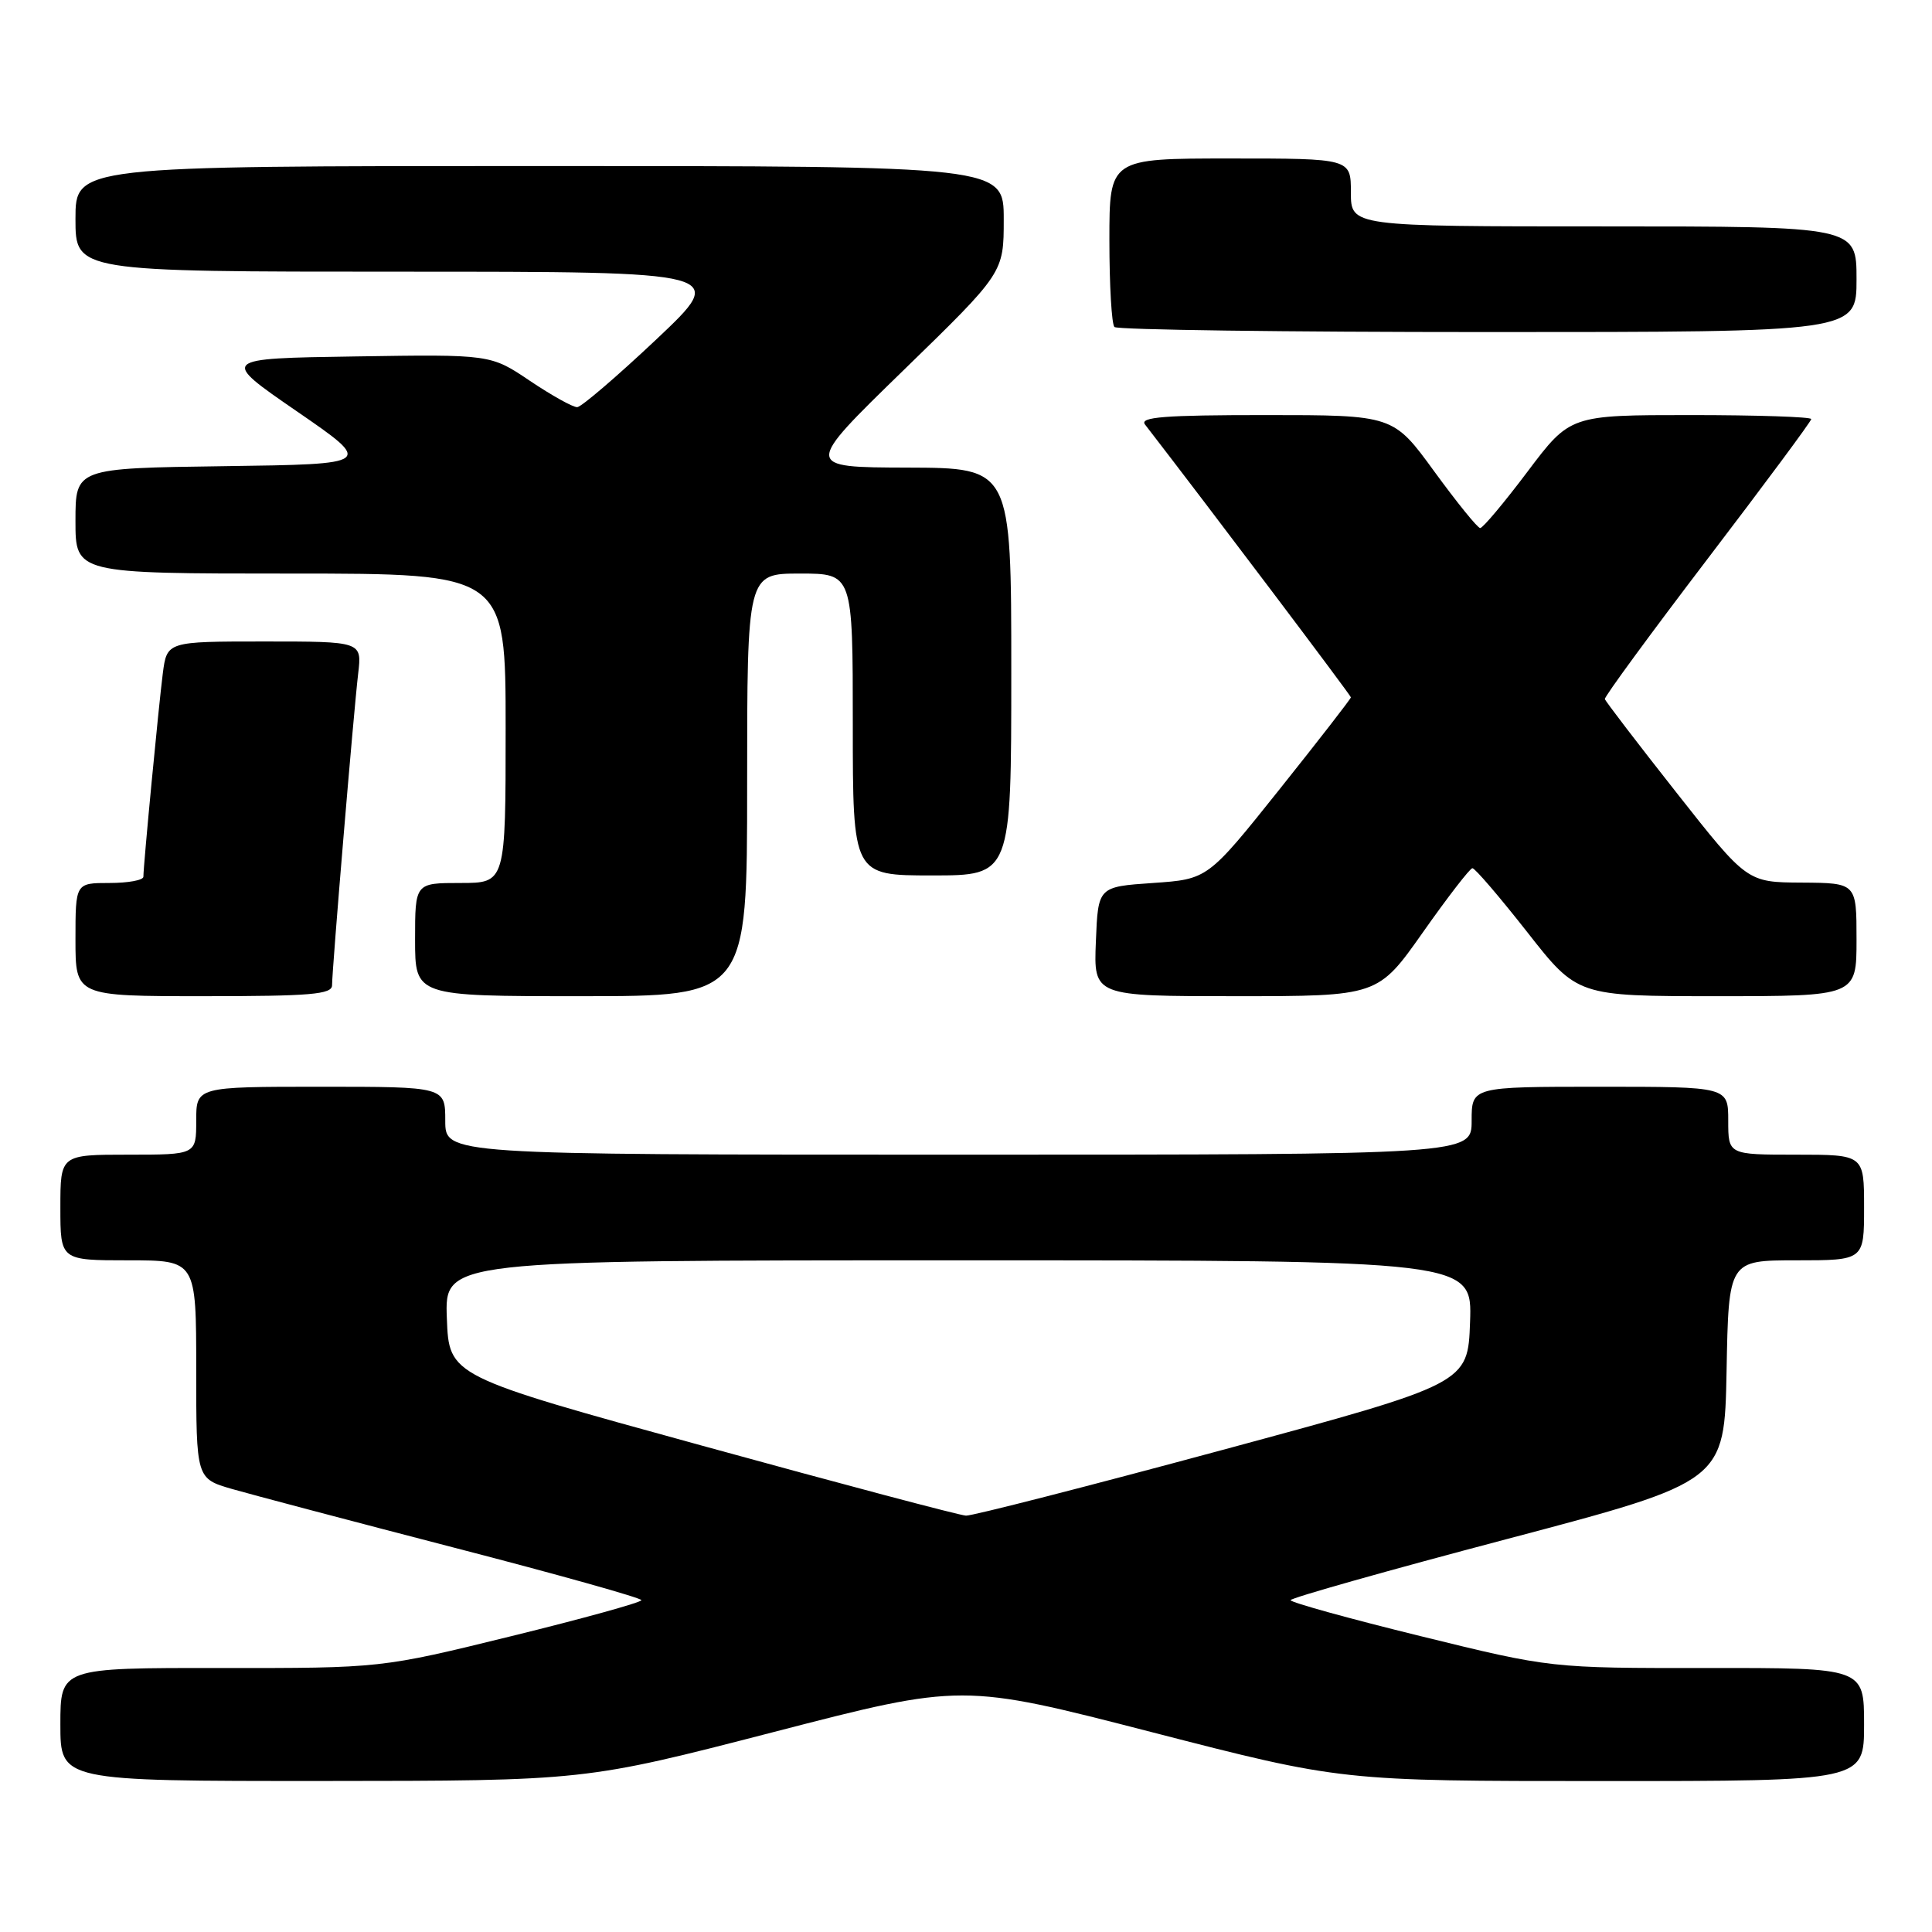 <?xml version="1.0" encoding="UTF-8" standalone="no"?>
<!DOCTYPE svg PUBLIC "-//W3C//DTD SVG 1.1//EN" "http://www.w3.org/Graphics/SVG/1.1/DTD/svg11.dtd" >
<svg xmlns="http://www.w3.org/2000/svg" xmlns:xlink="http://www.w3.org/1999/xlink" version="1.1" viewBox="0 0 256 256">
 <g >
 <path fill="currentColor"
d=" M 102.49 229.51 C 127.49 223.04 127.49 223.04 152.62 229.52 C 177.75 236.00 177.75 236.00 212.38 236.00 C 247.00 236.00 247.00 236.00 247.00 228.50 C 247.00 221.00 247.00 221.00 226.25 221.02 C 205.50 221.04 205.50 221.04 188.25 216.80 C 178.76 214.47 171.00 212.32 171.01 212.03 C 171.01 211.74 183.95 208.08 199.76 203.91 C 228.50 196.31 228.50 196.31 228.78 181.66 C 229.05 167.00 229.05 167.00 238.03 167.00 C 247.00 167.00 247.00 167.00 247.00 160.00 C 247.00 153.00 247.00 153.00 238.00 153.00 C 229.00 153.00 229.00 153.00 229.00 148.50 C 229.00 144.00 229.00 144.00 212.00 144.00 C 195.00 144.00 195.00 144.00 195.00 148.50 C 195.00 153.00 195.00 153.00 127.00 153.00 C 59.00 153.00 59.00 153.00 59.00 148.50 C 59.00 144.00 59.00 144.00 42.50 144.00 C 26.00 144.00 26.00 144.00 26.00 148.50 C 26.00 153.00 26.00 153.00 17.00 153.00 C 8.00 153.00 8.00 153.00 8.00 160.00 C 8.00 167.00 8.00 167.00 17.00 167.00 C 26.00 167.00 26.00 167.00 26.00 181.46 C 26.00 195.92 26.00 195.92 30.75 197.30 C 33.36 198.05 46.63 201.56 60.24 205.09 C 73.85 208.61 84.99 211.74 84.99 212.03 C 85.00 212.32 77.24 214.47 67.75 216.80 C 50.50 221.04 50.50 221.04 29.25 221.02 C 8.00 221.00 8.00 221.00 8.00 228.50 C 8.00 236.00 8.00 236.00 42.75 235.99 C 77.50 235.97 77.50 235.97 102.49 229.51 Z  M 44.00 130.55 C 44.00 128.48 46.86 94.32 47.46 89.25 C 47.96 85.00 47.96 85.00 35.04 85.00 C 22.12 85.00 22.12 85.00 21.57 89.25 C 21.02 93.56 19.00 114.66 19.00 116.17 C 19.00 116.63 16.98 117.00 14.50 117.00 C 10.00 117.00 10.00 117.00 10.00 124.50 C 10.00 132.00 10.00 132.00 27.00 132.00 C 41.18 132.00 44.00 131.76 44.00 130.55 Z  M 99.00 104.00 C 99.00 76.00 99.00 76.00 106.00 76.00 C 113.00 76.00 113.00 76.00 113.00 96.00 C 113.00 116.00 113.00 116.00 123.50 116.00 C 134.00 116.00 134.00 116.00 134.00 89.00 C 134.00 62.00 134.00 62.00 120.25 61.96 C 106.50 61.92 106.50 61.92 119.75 49.03 C 133.00 36.14 133.00 36.14 133.00 29.07 C 133.00 22.00 133.00 22.00 71.50 22.00 C 10.00 22.00 10.00 22.00 10.00 29.00 C 10.00 36.00 10.00 36.00 53.24 36.00 C 96.47 36.00 96.47 36.00 86.99 44.95 C 81.77 49.87 77.04 53.92 76.49 53.95 C 75.93 53.98 73.12 52.41 70.24 50.48 C 65.01 46.95 65.01 46.95 47.09 47.23 C 29.16 47.50 29.16 47.50 39.33 54.50 C 49.50 61.50 49.50 61.50 29.75 61.77 C 10.00 62.04 10.00 62.04 10.00 69.02 C 10.00 76.00 10.00 76.00 38.50 76.00 C 67.00 76.00 67.00 76.00 67.00 96.50 C 67.00 117.00 67.00 117.00 61.00 117.00 C 55.00 117.00 55.00 117.00 55.00 124.50 C 55.00 132.00 55.00 132.00 77.00 132.00 C 99.00 132.00 99.00 132.00 99.00 104.00 Z  M 188.54 123.54 C 191.82 118.88 194.77 115.06 195.10 115.04 C 195.43 115.02 198.69 118.83 202.36 123.50 C 209.02 132.00 209.02 132.00 227.51 132.00 C 246.00 132.00 246.00 132.00 246.00 124.50 C 246.00 117.00 246.00 117.00 238.75 116.95 C 231.50 116.91 231.50 116.91 222.15 105.04 C 217.00 98.51 212.73 92.92 212.65 92.63 C 212.57 92.34 218.69 83.99 226.25 74.07 C 233.81 64.16 240.00 55.82 240.00 55.53 C 240.00 55.24 232.81 55.00 224.02 55.00 C 208.05 55.00 208.05 55.00 202.40 62.50 C 199.30 66.62 196.47 69.99 196.13 69.97 C 195.78 69.96 193.05 66.58 190.05 62.47 C 184.61 55.00 184.61 55.00 167.68 55.00 C 154.29 55.00 150.96 55.26 151.72 56.25 C 160.15 67.16 179.00 92.15 179.00 92.40 C 179.00 92.59 174.73 98.09 169.52 104.62 C 160.03 116.50 160.03 116.50 152.77 117.00 C 145.50 117.50 145.50 117.50 145.21 124.75 C 144.91 132.00 144.91 132.00 163.75 132.00 C 182.58 132.00 182.58 132.00 188.54 123.54 Z  M 246.00 37.00 C 246.00 30.00 246.00 30.00 212.50 30.00 C 179.00 30.00 179.00 30.00 179.00 25.50 C 179.00 21.00 179.00 21.00 163.00 21.00 C 147.00 21.00 147.00 21.00 147.00 31.83 C 147.00 37.79 147.30 42.97 147.67 43.33 C 148.03 43.70 170.31 44.00 197.17 44.00 C 246.00 44.00 246.00 44.00 246.00 37.00 Z  M 93.00 191.55 C 59.50 182.34 59.50 182.34 59.21 174.67 C 58.92 167.00 58.92 167.00 127.00 167.00 C 195.08 167.00 195.08 167.00 194.79 175.17 C 194.50 183.33 194.50 183.33 162.00 192.12 C 144.12 196.95 128.82 200.87 128.00 200.83 C 127.17 200.80 111.43 196.62 93.00 191.55 Z "/>
</g>
</svg>